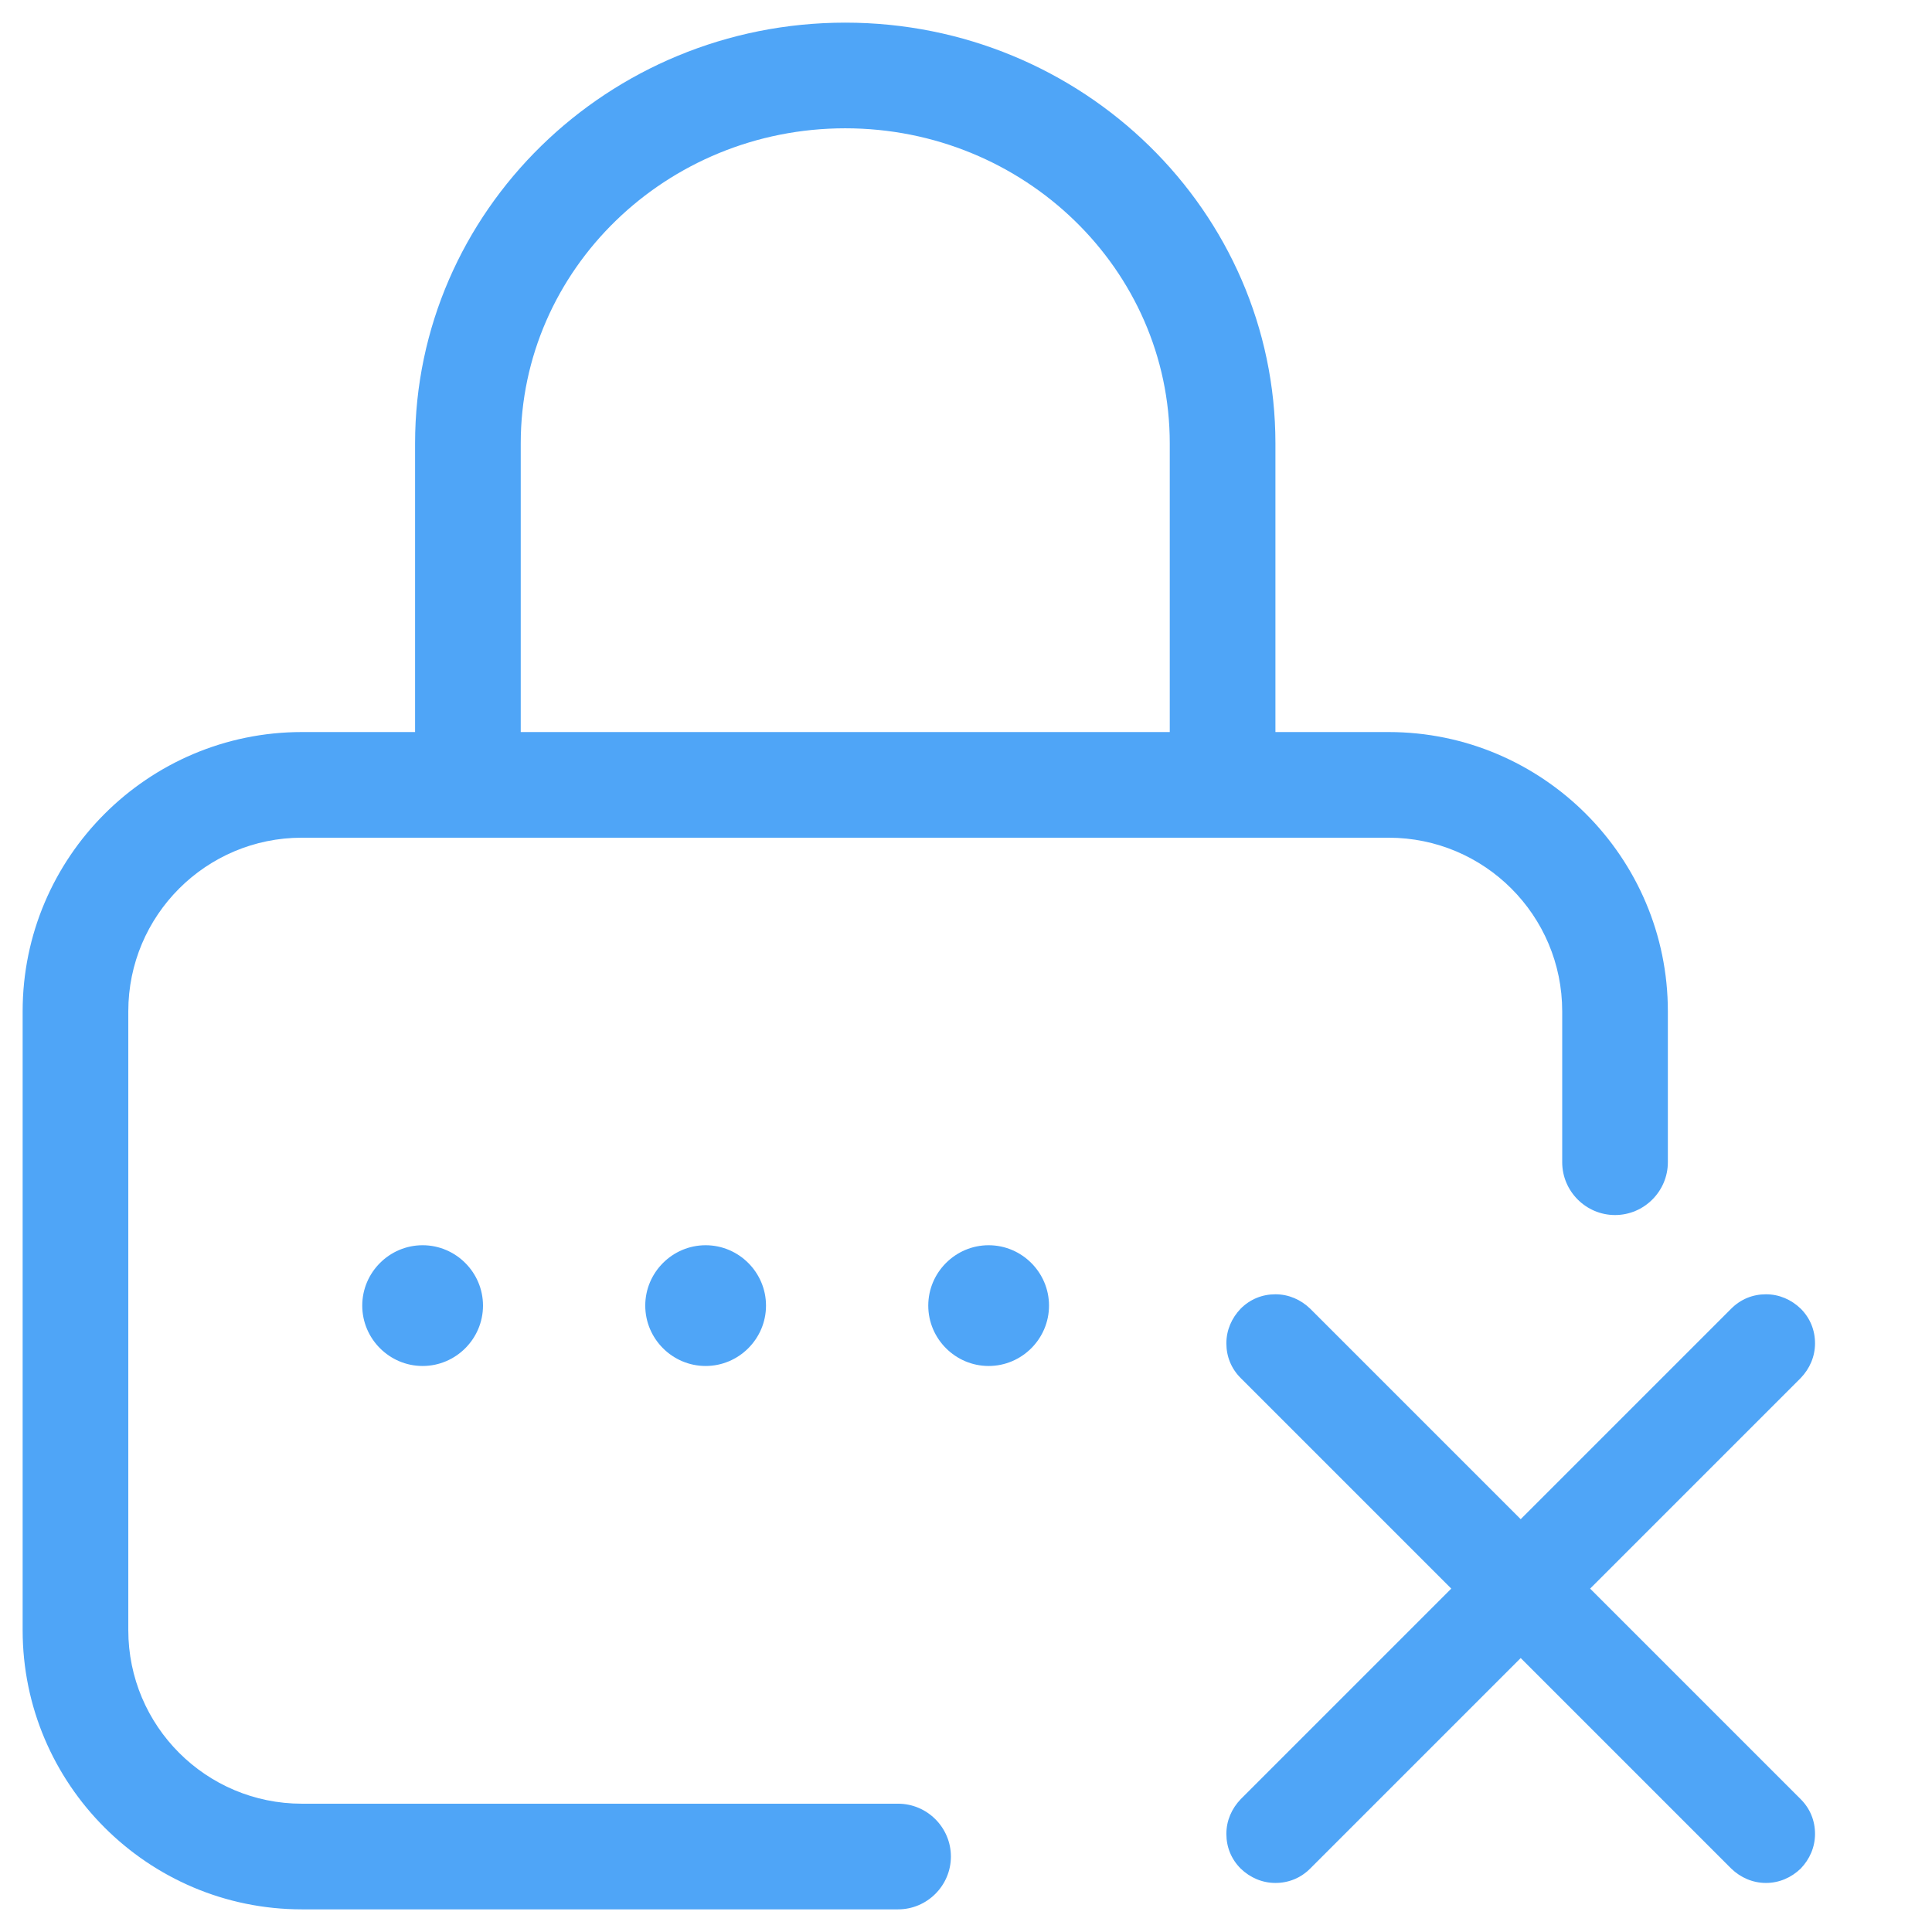 <?xml version="1.0" encoding="utf-8"?>
<!-- Generator: Adobe Illustrator 17.1.0, SVG Export Plug-In . SVG Version: 6.00 Build 0)  -->
<!DOCTYPE svg PUBLIC "-//W3C//DTD SVG 1.1//EN" "http://www.w3.org/Graphics/SVG/1.1/DTD/svg11.dtd">
<svg version="1.1" id="Layer_1" xmlns="http://www.w3.org/2000/svg" xmlns:xlink="http://www.w3.org/1999/xlink" x="0px" y="0px"
	 viewBox="0 0 512 512" enable-background="new 0 0 512 512" xml:space="preserve">
<g>
	<g>
		<g>
			<path fill="#4FA5F7" d="M80,506c-40.8,0-74-33.2-74-74V268c0-40.8,33.2-74,74-74h30v-76.5C110,56,161.1,6,224,6
				c62.9,0,114,50,114,111.5V194h30c40.8,0,74,33.2,74,74v40c0,7.7-6.3,14-14,14s-14-6.3-14-14v-40c0-25.4-20.6-46-46-46H80
				c-25.4,0-46,20.6-46,46v164c0,25.4,20.6,46,46,46h158c7.7,0,14,6.3,14,14s-6.3,14-14,14H80z M224,34c-47.4,0-86,37.4-86,83.5V194
				h172v-76.5C310,71.4,271.4,34,224,34z"/>
			<path fill="#4FA5F7" d="M468,499c-3.5,0-6.7-1.4-9.2-3.8L403,439.4l-55.8,55.8c-2.5,2.5-5.7,3.8-9.2,3.8c-3.5,0-6.7-1.4-9.2-3.8
				c-2.5-2.5-3.8-5.7-3.8-9.2c0-3.5,1.4-6.7,3.8-9.2l55.8-55.8l-55.8-55.8c-2.5-2.5-3.8-5.7-3.8-9.2c0-3.5,1.4-6.7,3.8-9.2
				c2.5-2.5,5.7-3.8,9.2-3.8c3.5,0,6.7,1.4,9.2,3.8l55.8,55.8l55.8-55.8c2.5-2.5,5.7-3.8,9.2-3.8s6.7,1.4,9.2,3.8
				c2.5,2.5,3.8,5.7,3.8,9.2s-1.4,6.7-3.8,9.2L421.4,421l55.8,55.8c2.5,2.5,3.8,5.7,3.8,9.2c0,3.5-1.4,6.7-3.8,9.2
				C474.7,497.6,471.5,499,468,499z"/>
			<path fill="#4FA5F7" d="M262,362c-8.8,0-16-7.2-16-16s7.2-16,16-16s16,7.2,16,16S270.8,362,262,362z"/>
			<path fill="#4FA5F7" d="M112,362c-8.8,0-16-7.2-16-16s7.2-16,16-16s16,7.2,16,16S120.8,362,112,362z"/>
			<path fill="#4FA5F7" d="M187,362c-8.8,0-16-7.2-16-16s7.2-16,16-16s16,7.2,16,16S195.8,362,187,362z"/>
		</g>
	</g>
</g>
</svg>
